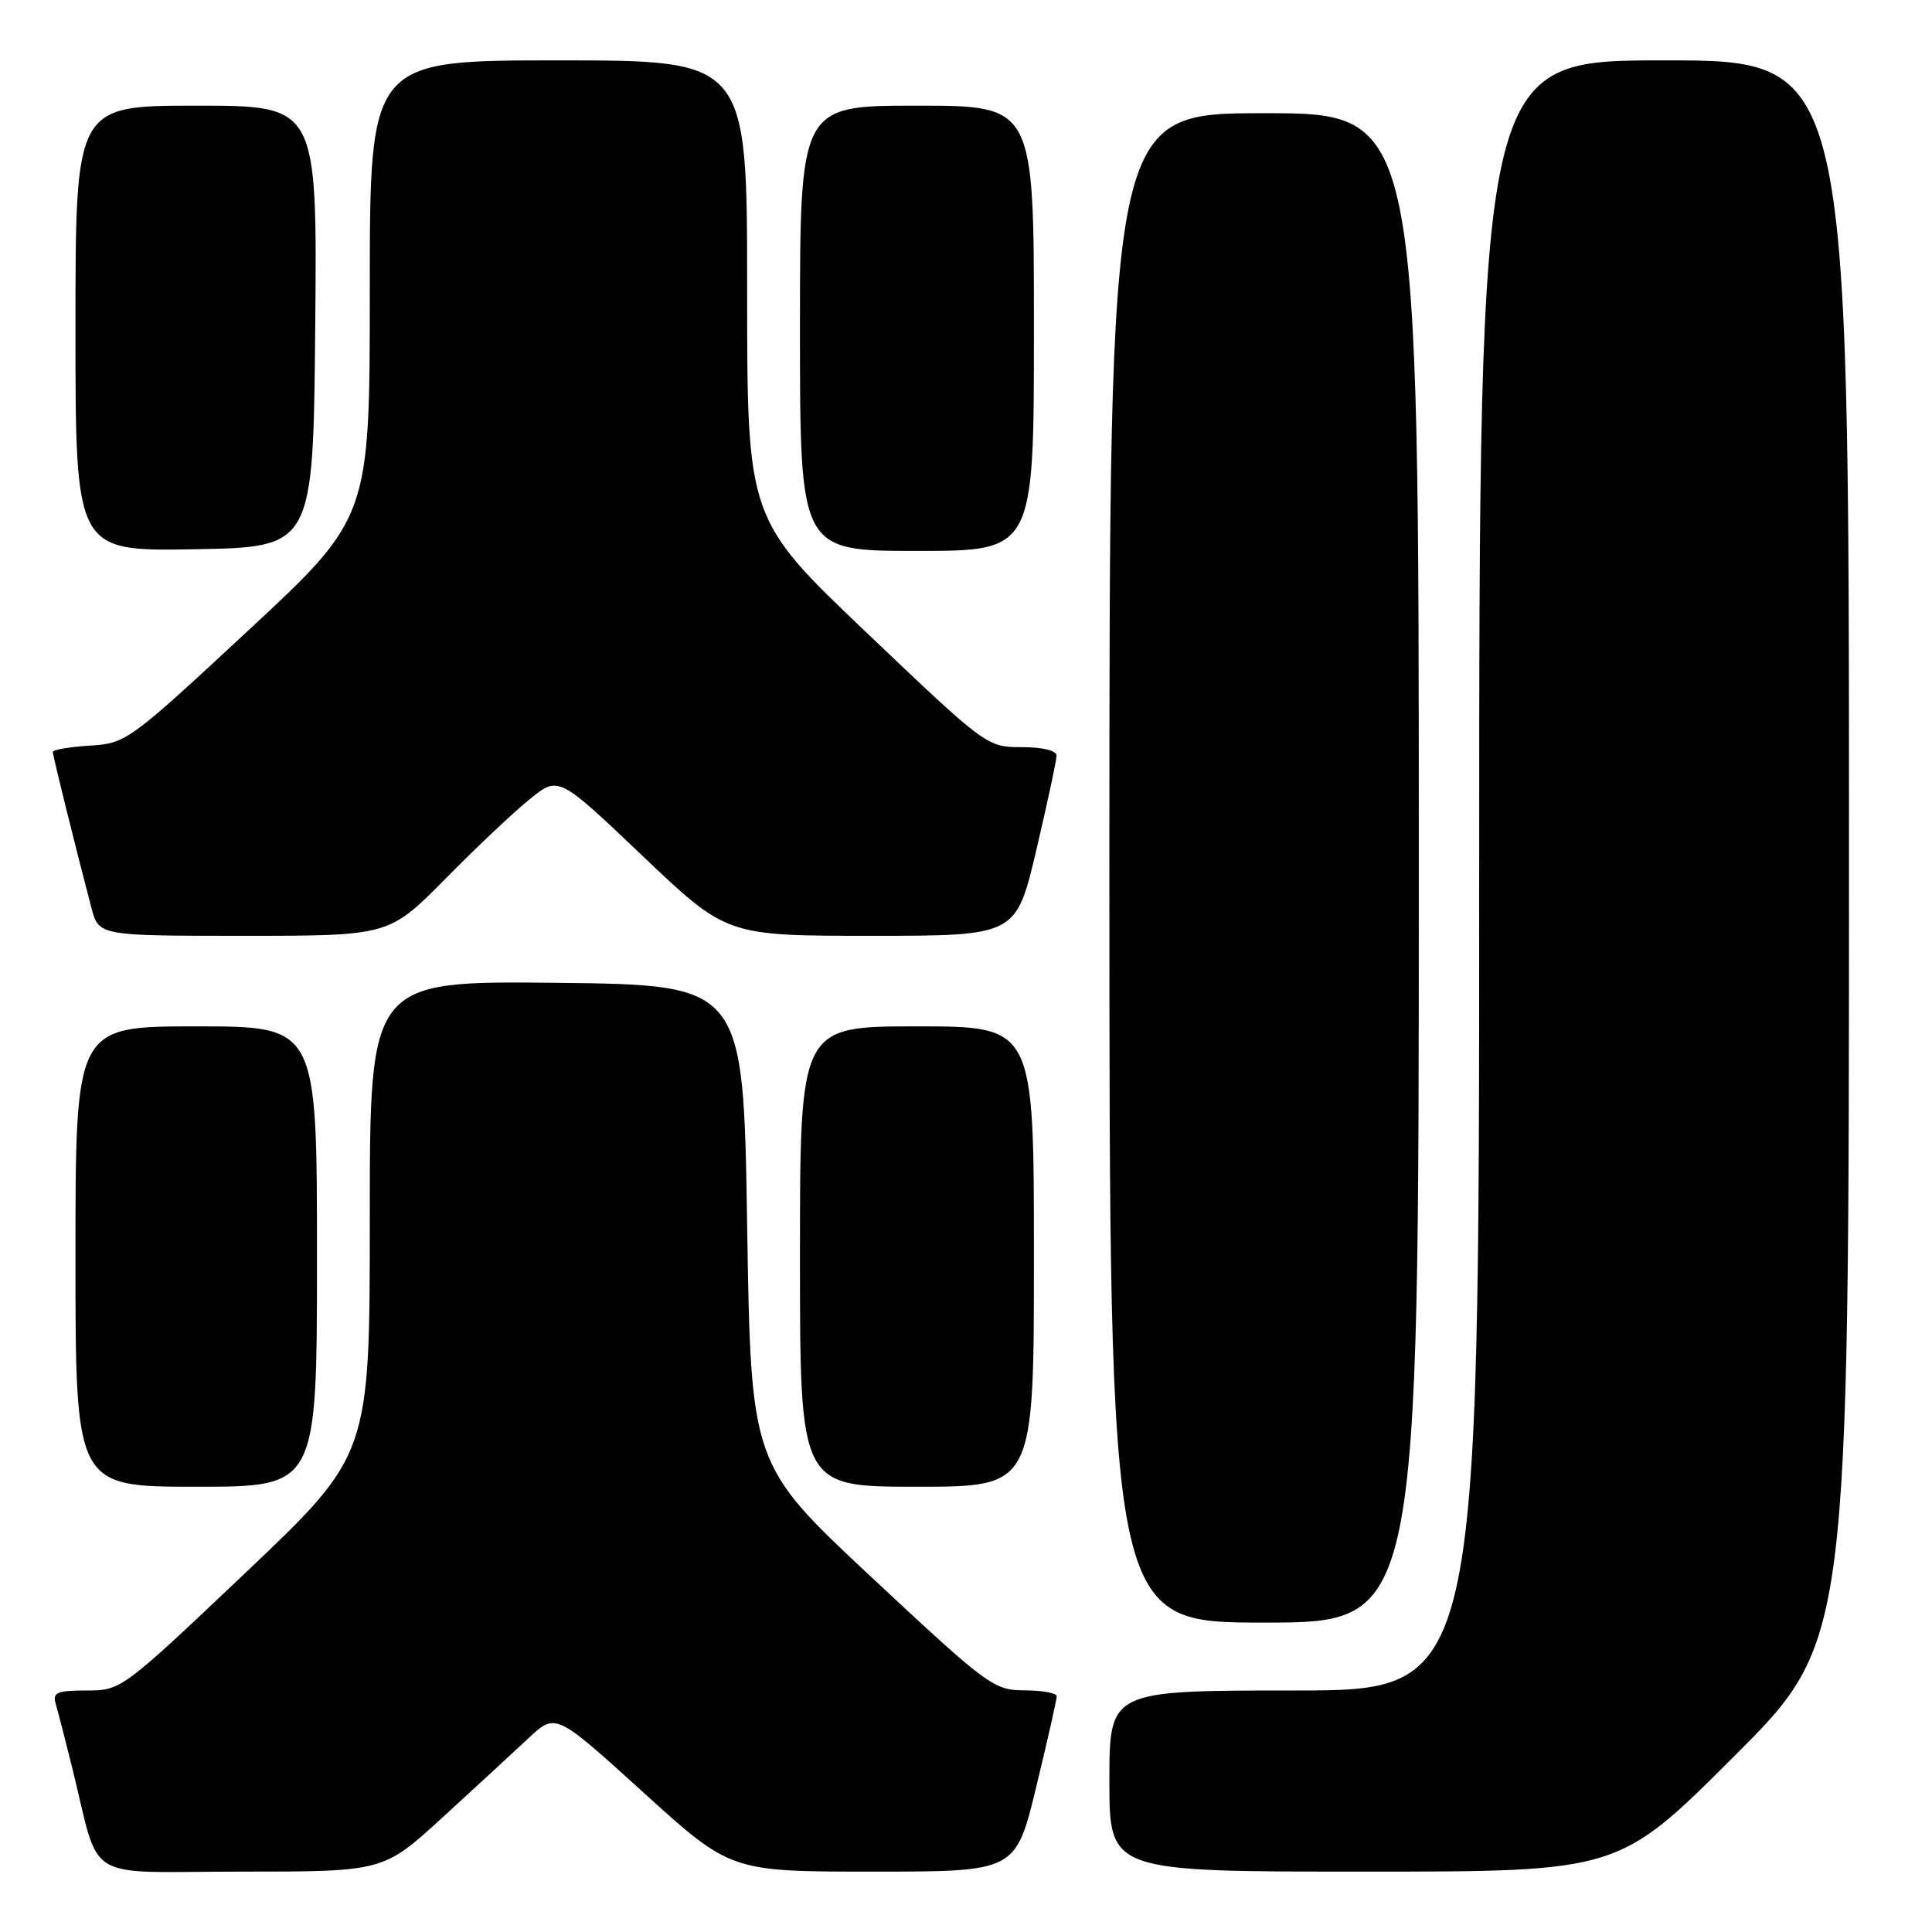 <?xml version="1.0" encoding="UTF-8" standalone="no"?>
<!DOCTYPE svg PUBLIC "-//W3C//DTD SVG 1.1//EN" "http://www.w3.org/Graphics/SVG/1.1/DTD/svg11.dtd" >
<svg xmlns="http://www.w3.org/2000/svg" xmlns:xlink="http://www.w3.org/1999/xlink" version="1.1" viewBox="0 0 256 256">
 <g >
 <path fill="currentColor"
d=" M 58.65 240.81 C 62.97 236.86 68.10 232.12 70.06 230.29 C 73.63 226.96 73.63 226.96 85.22 237.48 C 96.81 248.00 96.81 248.00 115.70 248.00 C 134.59 248.00 134.59 248.00 137.31 236.75 C 138.81 230.56 140.03 225.16 140.02 224.75 C 140.01 224.34 138.09 223.99 135.75 223.98 C 131.66 223.96 130.89 223.38 115.50 209.01 C 99.50 194.07 99.50 194.07 99.00 162.28 C 98.50 130.50 98.50 130.50 73.75 130.23 C 49.00 129.97 49.00 129.97 49.00 161.37 C 49.00 192.77 49.00 192.77 32.54 208.39 C 16.19 223.90 16.05 224.00 11.47 224.00 C 7.56 224.00 6.94 224.26 7.38 225.75 C 7.66 226.71 8.62 230.43 9.51 234.00 C 13.42 249.75 10.62 248.00 31.94 248.00 C 50.80 248.00 50.80 248.00 58.65 240.81 Z  M 229.74 232.76 C 245.00 217.52 245.00 217.52 245.00 112.76 C 245.00 8.00 245.00 8.00 220.50 8.00 C 196.00 8.00 196.00 8.00 196.00 116.00 C 196.00 224.00 196.00 224.00 171.50 224.00 C 147.00 224.00 147.00 224.00 147.00 236.00 C 147.00 248.00 147.00 248.00 180.74 248.00 C 214.48 248.00 214.48 248.00 229.74 232.76 Z  M 188.00 115.00 C 188.00 15.00 188.00 15.00 167.50 15.00 C 147.00 15.00 147.00 15.00 147.00 115.00 C 147.00 215.00 147.00 215.00 167.50 215.00 C 188.00 215.00 188.00 215.00 188.00 115.00 Z  M 42.00 166.50 C 42.00 136.00 42.00 136.00 26.00 136.00 C 10.00 136.00 10.00 136.00 10.00 166.50 C 10.00 197.00 10.00 197.00 26.00 197.00 C 42.00 197.00 42.00 197.00 42.00 166.50 Z  M 137.00 166.50 C 137.00 136.00 137.00 136.00 121.50 136.00 C 106.00 136.00 106.00 136.00 106.00 166.50 C 106.00 197.00 106.00 197.00 121.50 197.00 C 137.00 197.00 137.00 197.00 137.00 166.50 Z  M 59.03 116.43 C 63.14 112.26 68.19 107.49 70.26 105.84 C 74.01 102.82 74.01 102.82 85.14 113.41 C 96.27 124.00 96.27 124.00 115.46 124.00 C 134.64 124.00 134.64 124.00 137.32 112.63 C 138.79 106.37 140.00 100.74 140.00 100.13 C 140.00 99.45 138.14 99.00 135.38 99.00 C 130.79 99.00 130.65 98.90 114.88 83.88 C 99.00 68.77 99.00 68.77 99.00 38.38 C 99.00 8.00 99.00 8.00 74.00 8.00 C 49.00 8.00 49.00 8.00 49.00 38.29 C 49.00 68.58 49.00 68.58 32.90 83.54 C 17.12 98.20 16.71 98.51 11.90 98.80 C 9.21 98.97 7.00 99.34 7.00 99.64 C 7.00 100.13 9.89 111.81 12.10 120.25 C 13.08 124.00 13.08 124.00 32.31 124.00 C 51.55 124.00 51.55 124.00 59.03 116.43 Z  M 41.77 43.25 C 42.03 14.00 42.03 14.00 26.02 14.00 C 10.00 14.00 10.00 14.00 10.00 43.53 C 10.00 73.05 10.00 73.05 25.75 72.78 C 41.50 72.50 41.50 72.50 41.77 43.25 Z  M 137.00 43.50 C 137.00 14.00 137.00 14.00 121.50 14.00 C 106.00 14.00 106.00 14.00 106.00 43.50 C 106.00 73.00 106.00 73.00 121.50 73.00 C 137.00 73.00 137.00 73.00 137.00 43.50 Z "/>
</g>
</svg>